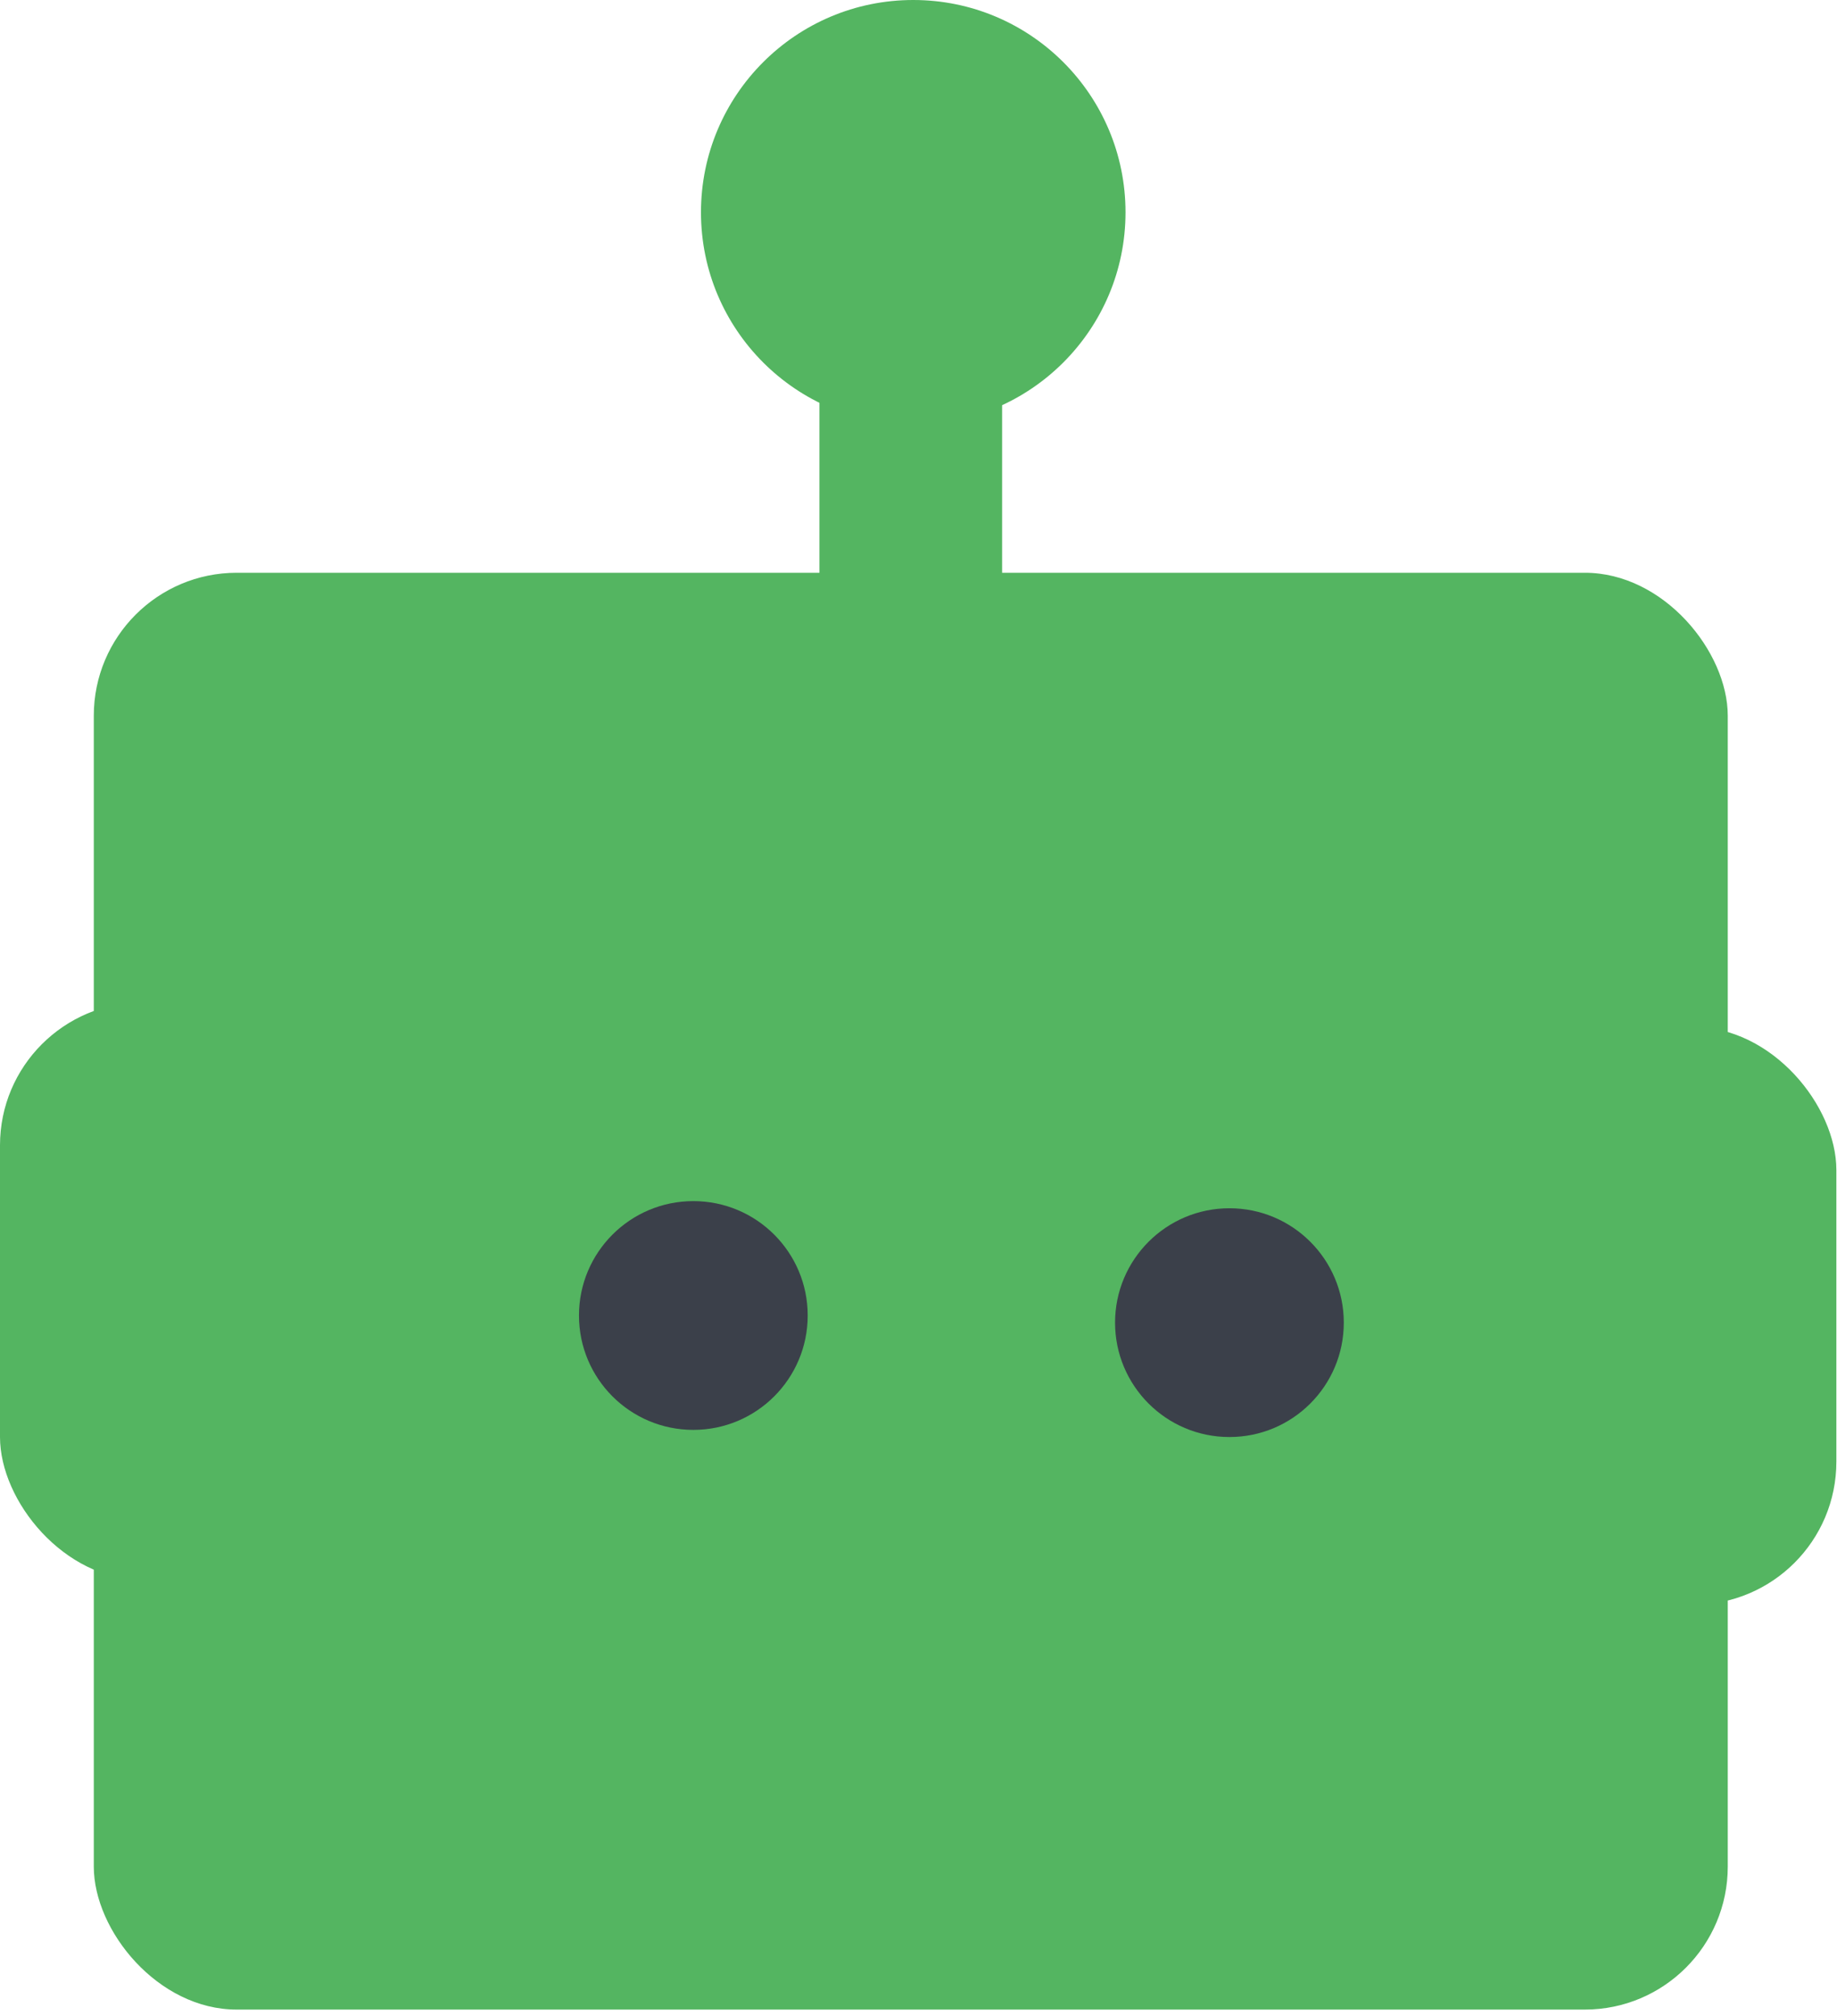 <svg width="257" height="282" viewBox="0 0 257 282" fill="none" xmlns="http://www.w3.org/2000/svg">
<rect x="13.122" y="80.112" width="228.596" height="200.971" rx="20" fill="#54B561"/>
<rect y="140.196" width="45.581" height="80.803" rx="20" fill="#54B561"/>
<rect x="211.33" y="143.649" width="45.581" height="80.803" rx="20" fill="#54B561"/>
<rect x="114.643" y="40.747" width="25.553" height="78.731" fill="#54B561"/>
<circle cx="127.765" cy="29.697" r="29.697" fill="#54B561"/>
<circle cx="97" cy="184" r="16" fill="#3B404A"/>
<circle cx="172" cy="185" r="16" fill="#3B404A"/>
</svg>
